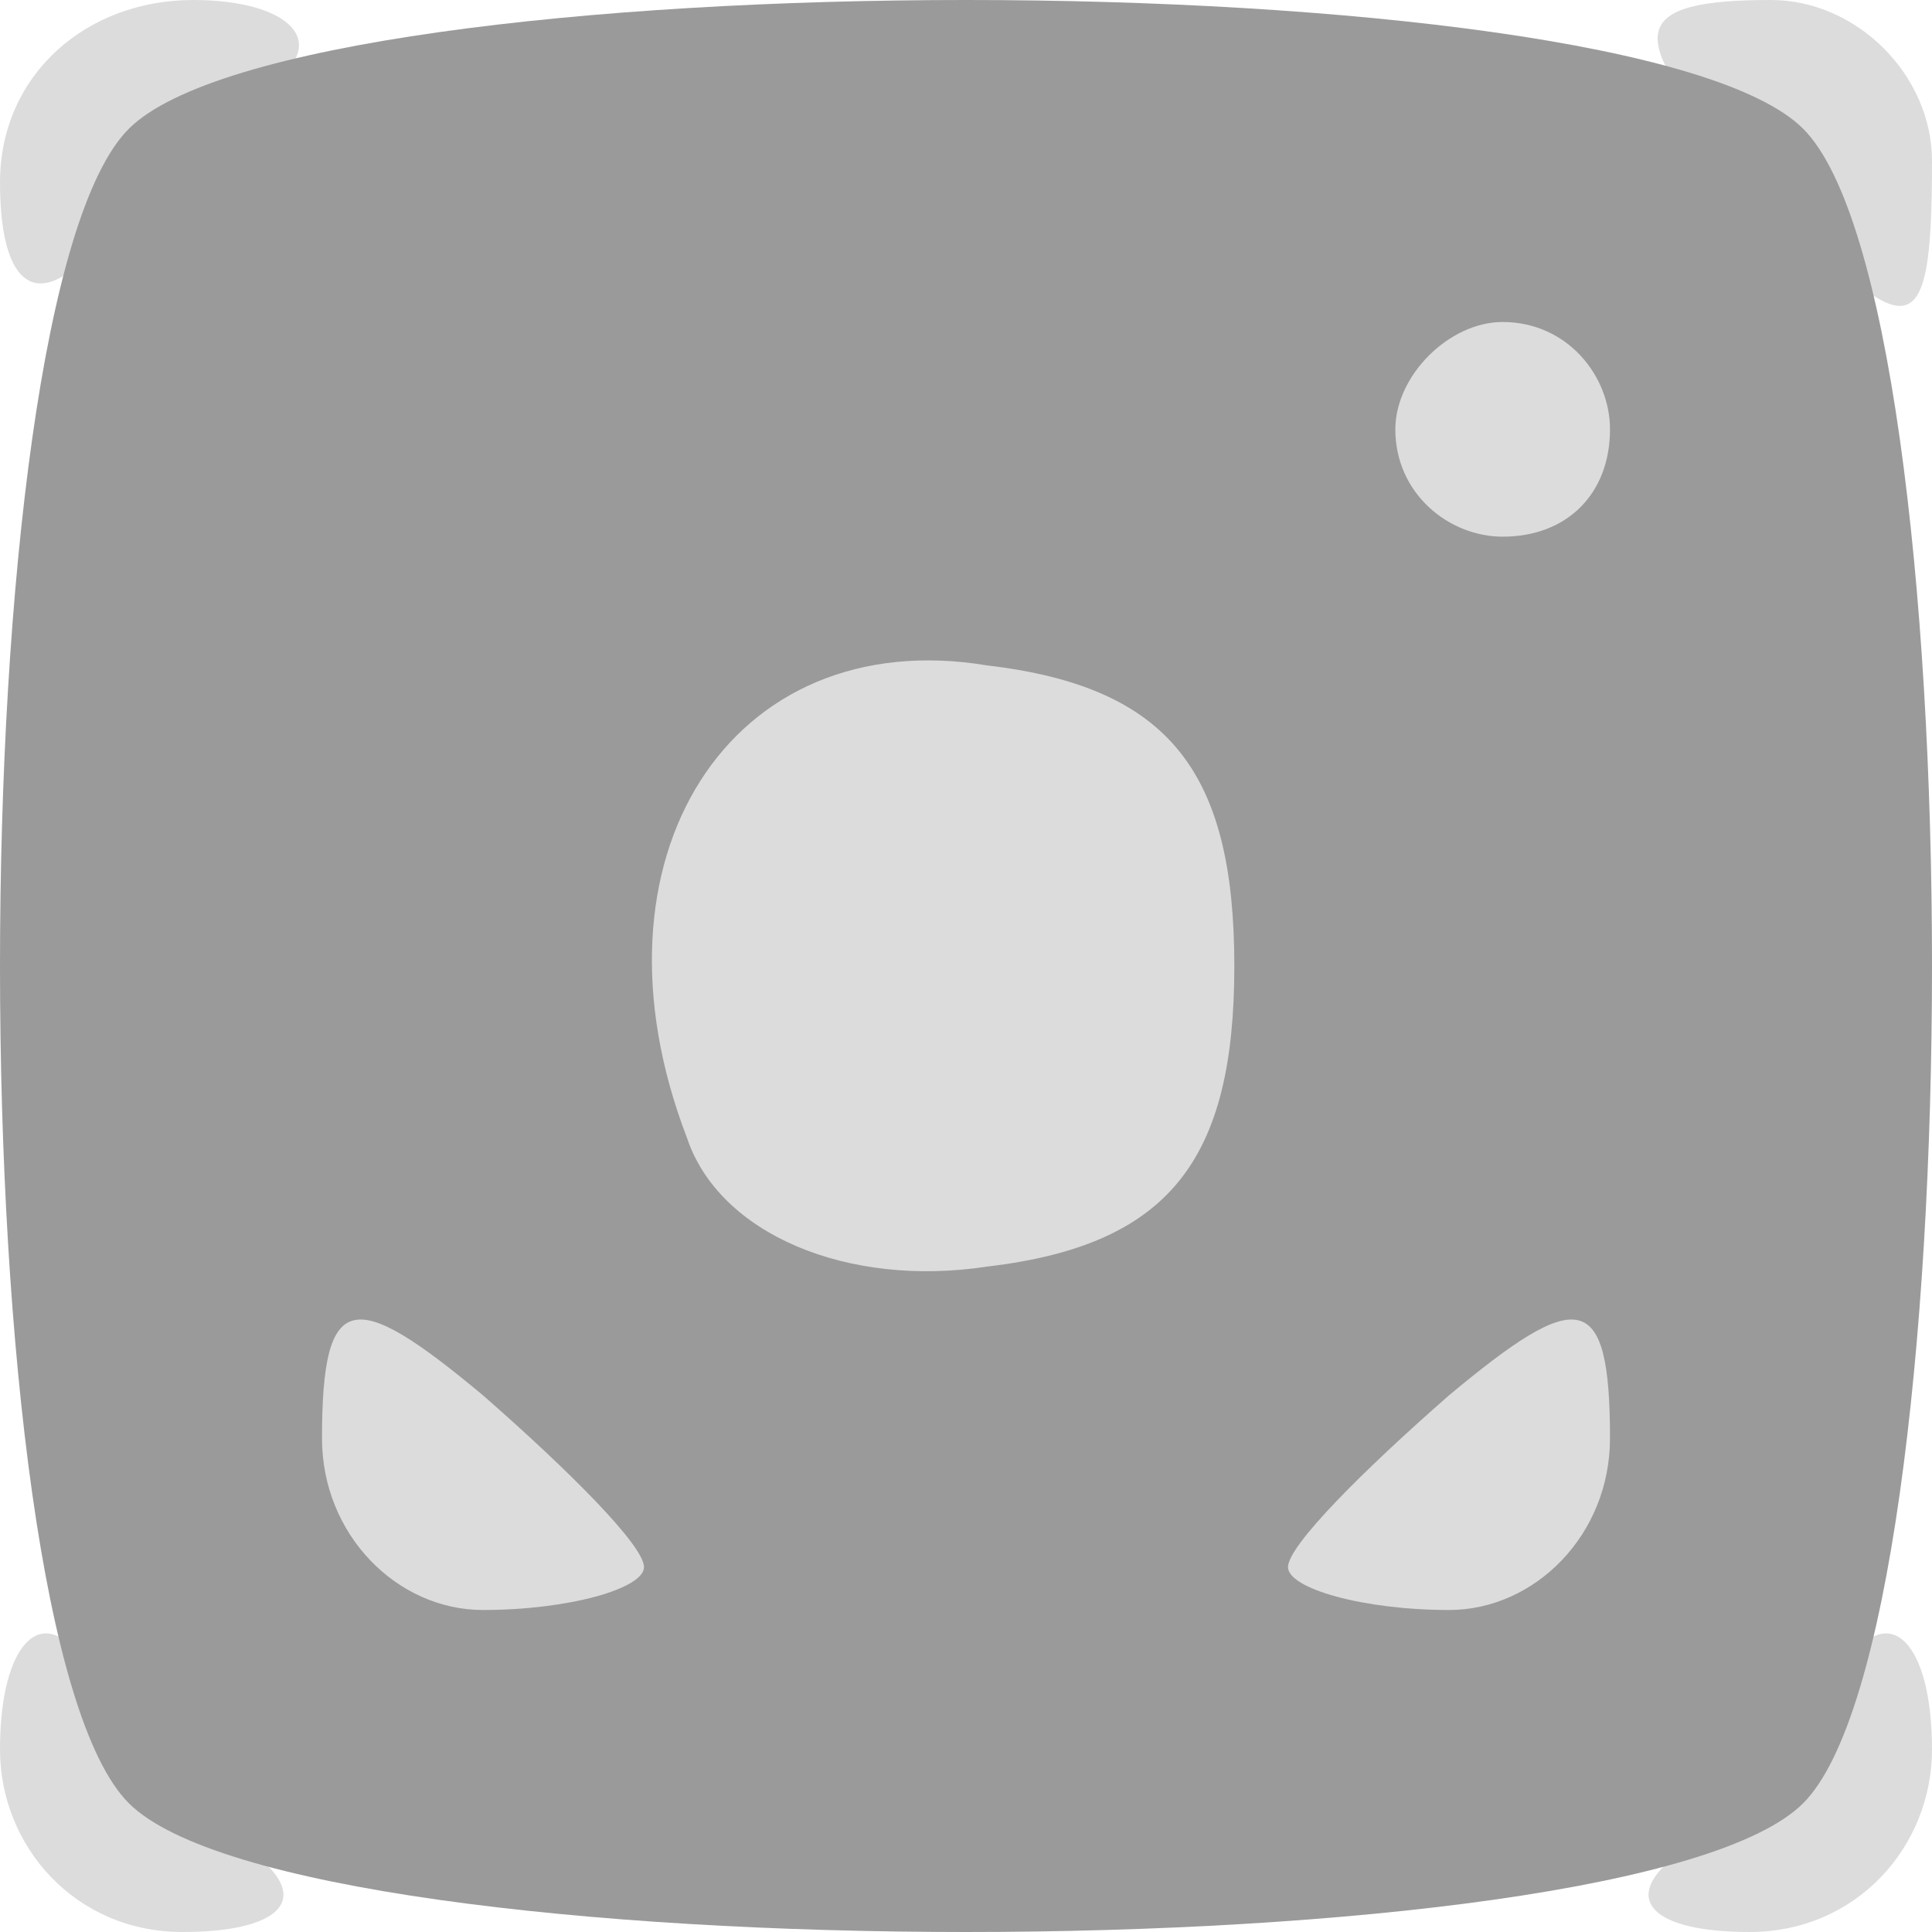 <!DOCTYPE svg PUBLIC "-//W3C//DTD SVG 20010904//EN" "http://www.w3.org/TR/2001/REC-SVG-20010904/DTD/svg10.dtd">
<svg version="1.0" xmlns="http://www.w3.org/2000/svg" width="18px" height="18px" viewBox="0 0 180 180" preserveAspectRatio="xMidYMid meet">
<g id="layer1" fill="#dcdcdc" stroke="none">
 <path d="M0 163 c0 -10 4 -14 8 -8 4 6 11 13 16 18 5 4 2 7 -7 7 -10 0 -17 -8 -17 -17z"/>
 <path d="M156 173 c5 -5 12 -12 16 -18 4 -6 8 -2 8 8 0 9 -7 17 -17 17 -9 0 -12 -3 -7 -7z"/>
 <path d="M20 109 c0 -40 3 -50 14 -46 8 3 20 -1 26 -9 7 -8 21 -14 31 -14 11 0 19 -4 19 -10 0 -5 11 -10 25 -10 24 0 25 2 25 70 l0 70 -70 0 -70 0 0 -51z"/>
 <path d="M0 17 c0 -10 8 -17 18 -17 9 0 13 4 7 8 -5 4 -13 11 -17 16 -5 5 -8 2 -8 -7z"/>
 <path d="M162 15 c-11 -12 -10 -15 3 -15 8 0 15 7 15 15 0 18 -2 18 -18 0z"/>
 </g>
<g id="layer2" fill="#9a9a9a" stroke="none">
 <path d="M12 168 c-16 -16 -16 -140 0 -156 16 -16 140 -16 156 0 16 16 16 140 0 156 -16 16 -140 16 -156 0z m48 -22 c0 -2 -7 -9 -15 -16 -12 -10 -15 -10 -15 4 0 9 7 16 15 16 8 0 15 -2 15 -4z m90 -12 c0 -14 -3 -14 -15 -4 -8 7 -15 14 -15 16 0 2 7 4 15 4 8 0 15 -7 15 -16z m-35 -44 c0 -18 -6 -26 -23 -28 -24 -4 -38 18 -28 44 3 9 15 14 28 12 17 -2 23 -10 23 -28z m35 -50 c0 -5 -4 -10 -10 -10 -5 0 -10 5 -10 10 0 6 5 10 10 10 6 0 10 -4 10 -10z"/>
 </g>

</svg>